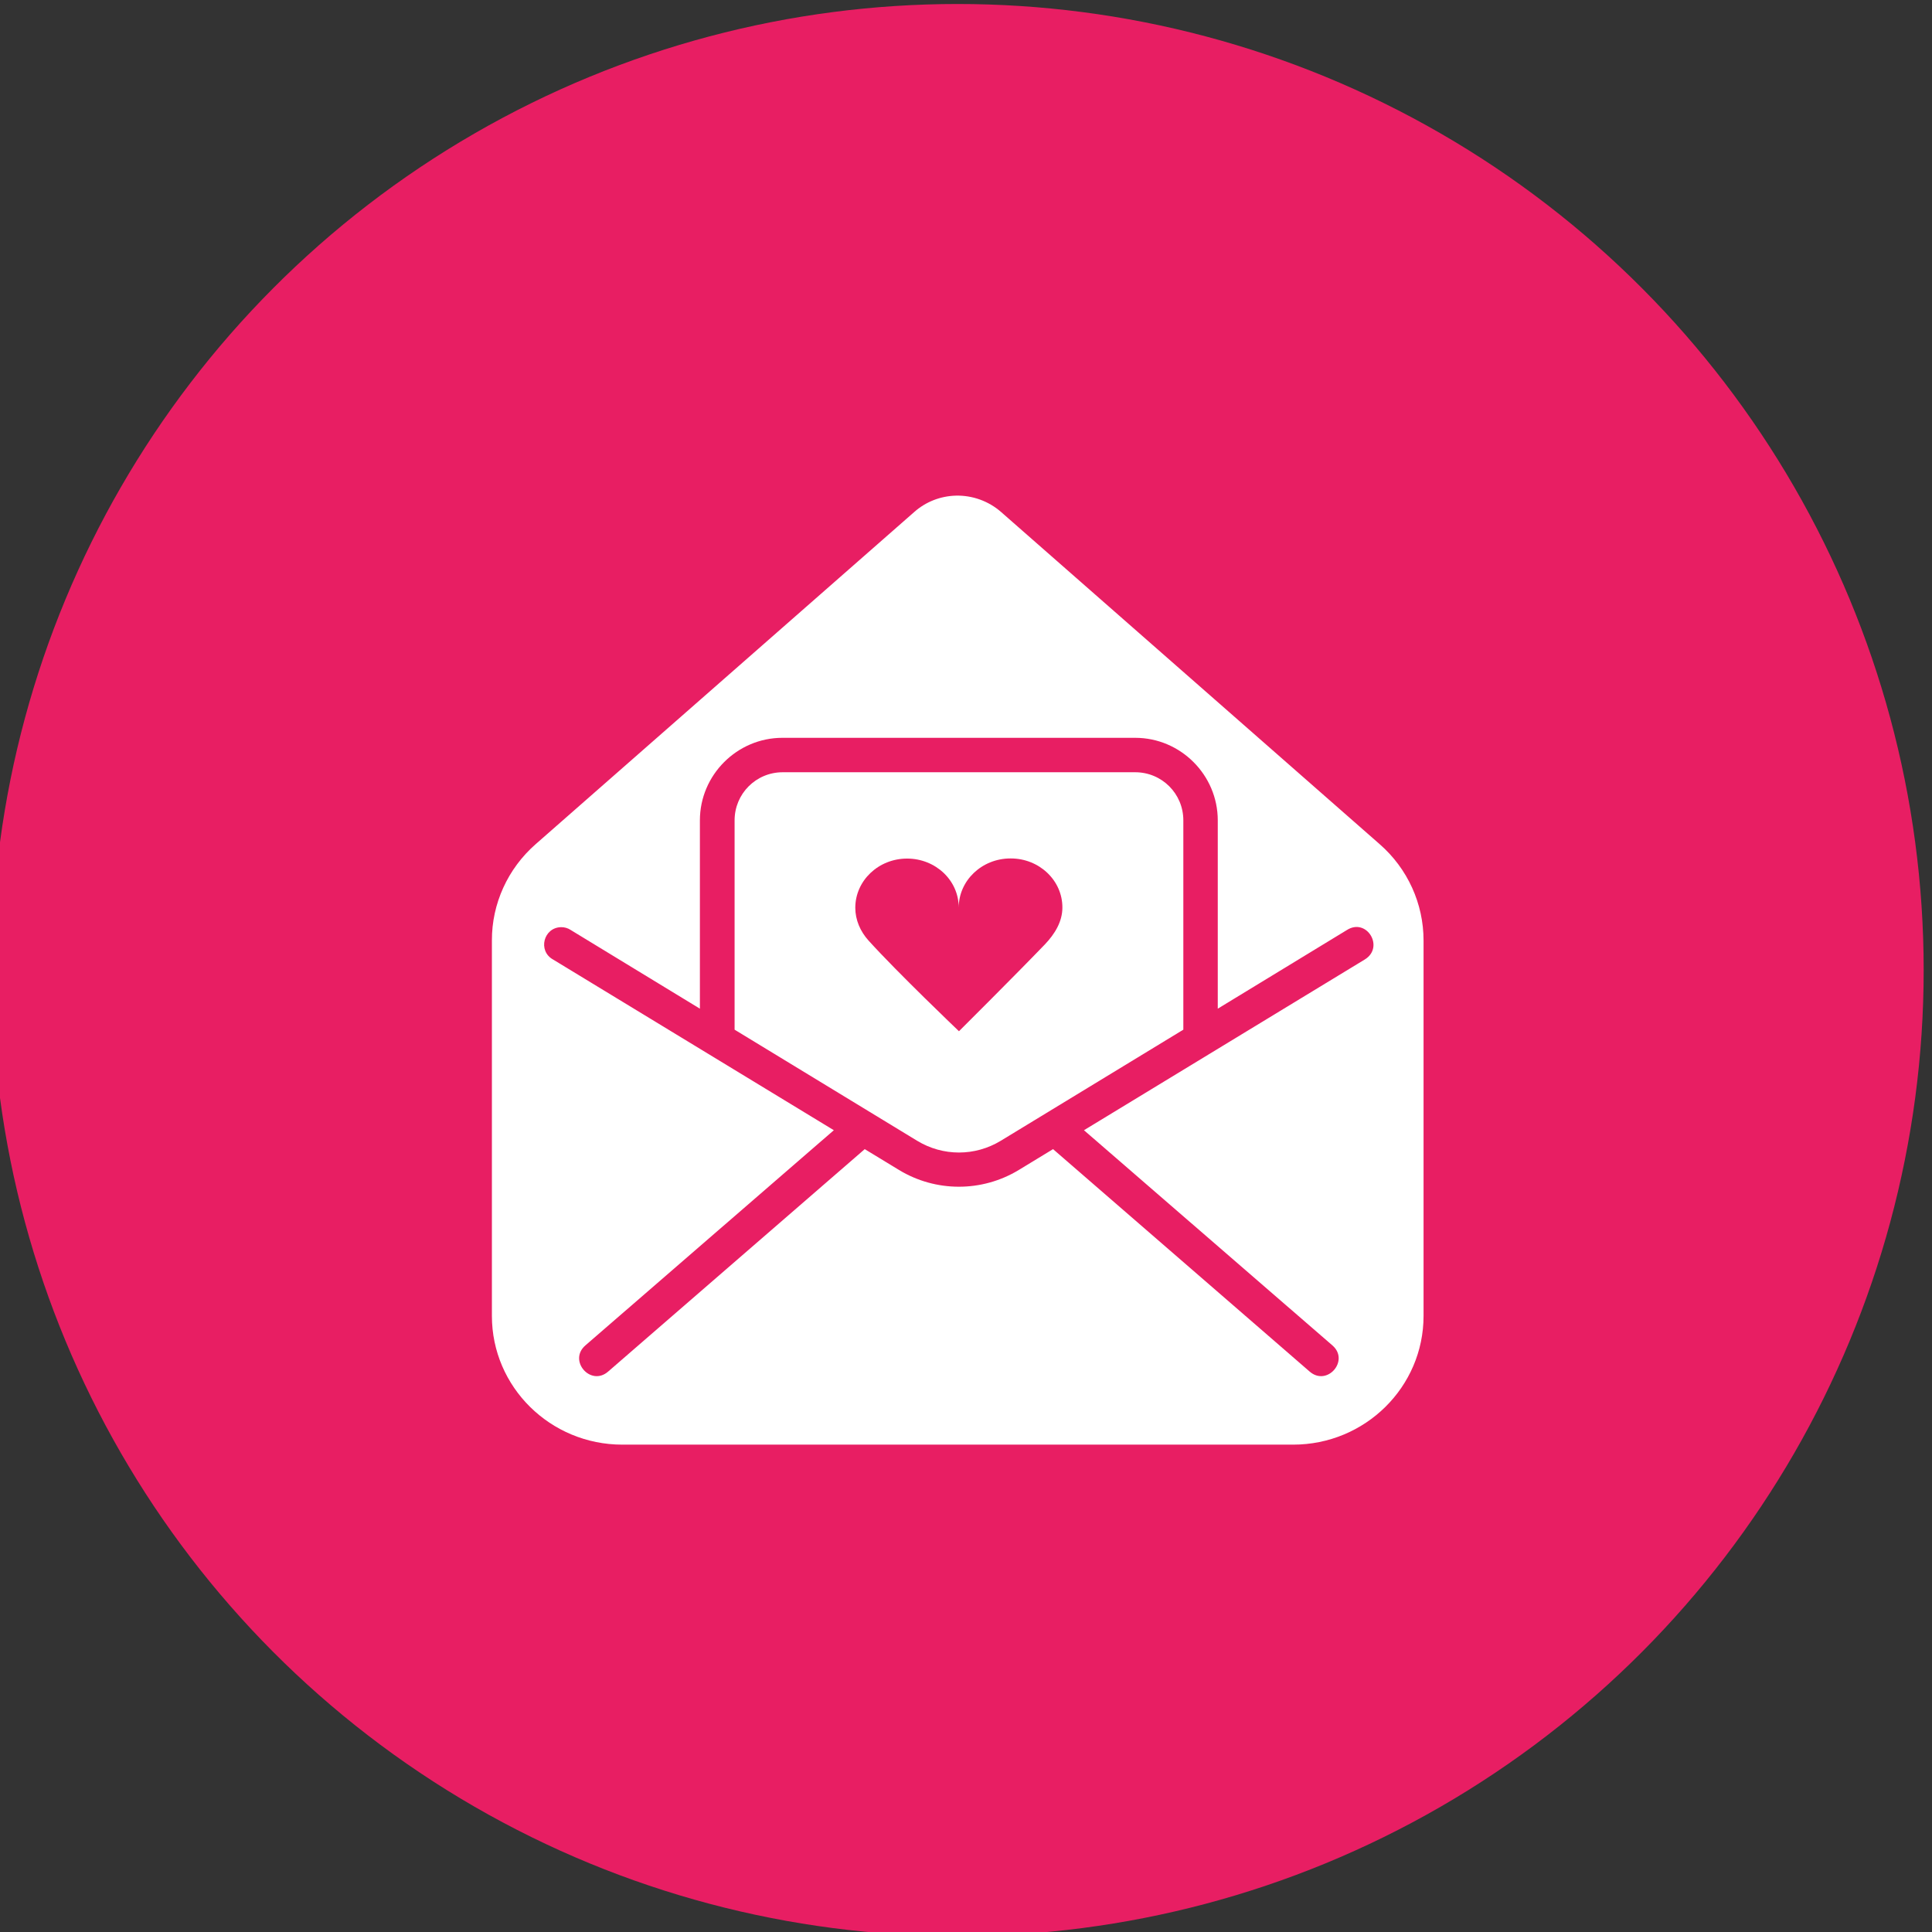 <?xml version="1.0" encoding="UTF-8" standalone="no"?>
<svg xmlns:dc="http://purl.org/dc/elements/1.1/" xmlns:cc="http://creativecommons.org/ns#" xmlns:rdf="http://www.w3.org/1999/02/22-rdf-syntax-ns#" xmlns:svg="http://www.w3.org/2000/svg" xmlns="http://www.w3.org/2000/svg" xmlns:sodipodi="http://sodipodi.sourceforge.net/DTD/sodipodi-0.dtd" xmlns:inkscape="http://www.inkscape.org/namespaces/inkscape" width="56" height="56" viewBox="0 0 56 56" id="svg7727" version="1.1" inkscape:version="0.91 r13725" sodipodi:docname="love-letter-romance-valentines-day-greetings-wishes.svg">
  <rect x="0" y="0" width="56" height="56" fill="#333333" stroke="none"/>
  <defs id="defs7729">
    <pattern y="0" x="0" height="6" width="6" patternUnits="userSpaceOnUse" id="EMFhbasepattern"/>
    <pattern y="0" x="0" height="6" width="6" patternUnits="userSpaceOnUse" id="EMFhbasepattern-6"/>
    <pattern y="0" x="0" height="6" width="6" patternUnits="userSpaceOnUse" id="EMFhbasepattern-9"/>
    <pattern y="0" x="0" height="6" width="6" patternUnits="userSpaceOnUse" id="EMFhbasepattern-0"/>
    <pattern y="0" x="0" height="6" width="6" patternUnits="userSpaceOnUse" id="EMFhbasepattern-1"/>
    <pattern y="0" x="0" height="6" width="6" patternUnits="userSpaceOnUse" id="EMFhbasepattern-2"/>
    <pattern y="0" x="0" height="6" width="6" patternUnits="userSpaceOnUse" id="EMFhbasepattern-5"/>
    <pattern y="0" x="0" height="6" width="6" patternUnits="userSpaceOnUse" id="EMFhbasepattern-19"/>
    <pattern y="0" x="0" height="6" width="6" patternUnits="userSpaceOnUse" id="EMFhbasepattern-17"/>
    <pattern y="0" x="0" height="6" width="6" patternUnits="userSpaceOnUse" id="EMFhbasepattern-8"/>
    <pattern y="0" x="0" height="6" width="6" patternUnits="userSpaceOnUse" id="EMFhbasepattern-22"/>
    <inkscape:path-effect effect="fillet-chamfer" id="path-effect6467-5-5-4" is_visible="true" fillet_chamfer_values="0,0 | 0,1 | 0,1" method="auto" radius="0" chamfer_steps="1" helper_size="0" flexible="false" use_knot_distance="false" ignore_radius_0="false" only_selected="true" hide_knots="false"/>
    <pattern y="0" x="0" height="6" width="6" patternUnits="userSpaceOnUse" id="EMFhbasepattern-60"/>
    <pattern y="0" x="0" height="6" width="6" patternUnits="userSpaceOnUse" id="EMFhbasepattern-54"/>
    <inkscape:path-effect effect="fillet-chamfer" id="path-effect11235-8-1-8" is_visible="true" fillet_chamfer_values="0,0 | -0.225,1" method="auto" radius="0.25" chamfer_steps="1" helper_size="0" flexible="false" use_knot_distance="false" ignore_radius_0="false" only_selected="false" hide_knots="false"/>
    <inkscape:path-effect effect="fillet-chamfer" id="path-effect11231-3-0-9" is_visible="true" fillet_chamfer_values="0,1 | 0,1 | 0,1 | 0,1" method="auto" radius="0.25" chamfer_steps="1" helper_size="0" flexible="false" use_knot_distance="false" ignore_radius_0="false" only_selected="false" hide_knots="false"/>
    <inkscape:path-effect effect="fillet-chamfer" id="path-effect11235-7-8-1-9" is_visible="true" fillet_chamfer_values="0,0 | -0.225,1" method="auto" radius="0.25" chamfer_steps="1" helper_size="0" flexible="false" use_knot_distance="false" ignore_radius_0="false" only_selected="false" hide_knots="false"/>
    <inkscape:path-effect effect="fillet-chamfer" id="path-effect11231-0-1-4-0" is_visible="true" fillet_chamfer_values="0,1 | 0,1 | 0,1 | 0,1" method="auto" radius="0.25" chamfer_steps="1" helper_size="0" flexible="false" use_knot_distance="false" ignore_radius_0="false" only_selected="false" hide_knots="false"/>
    <pattern y="0" x="0" height="6" width="6" patternUnits="userSpaceOnUse" id="EMFhbasepattern-4"/>
    <pattern y="0" x="0" height="6" width="6" patternUnits="userSpaceOnUse" id="EMFhbasepattern-48"/>
    <pattern y="0" x="0" height="6" width="6" patternUnits="userSpaceOnUse" id="EMFhbasepattern-04"/>
    <pattern y="0" x="0" height="6" width="6" patternUnits="userSpaceOnUse" id="EMFhbasepattern-14"/>
    <inkscape:path-effect effect="fillet-chamfer" id="path-effect6961-4-1-9" is_visible="true" fillet_chamfer_values="0,0 | -0.333,1 | 0,1 | -0.3,1 | -0.3,1" method="auto" radius="0.3" chamfer_steps="1" helper_size="0" flexible="false" use_knot_distance="false" ignore_radius_0="false" only_selected="true" hide_knots="false"/>
    <inkscape:path-effect effect="fillet-chamfer" id="path-effect15007" is_visible="true" fillet_chamfer_values="0,0 | -0.333,1 | 0,1 | -0.3,1 | -0.3,1" method="auto" radius="0.3" chamfer_steps="1" helper_size="0" flexible="false" use_knot_distance="false" ignore_radius_0="false" only_selected="true" hide_knots="false"/>
    <pattern y="0" x="0" height="6" width="6" patternUnits="userSpaceOnUse" id="EMFhbasepattern-18"/>
    <pattern y="0" x="0" height="6" width="6" patternUnits="userSpaceOnUse" id="EMFhbasepattern-50"/>
    <pattern y="0" x="0" height="6" width="6" patternUnits="userSpaceOnUse" id="EMFhbasepattern-91"/>
    <inkscape:path-effect effect="fillet-chamfer" id="path-effect6961-7-7-7-4" is_visible="true" fillet_chamfer_values="0,0 | -0.333,1 | 0,1 | -0.3,1 | -0.3,1" method="auto" radius="0.3" chamfer_steps="1" helper_size="0" flexible="false" use_knot_distance="false" ignore_radius_0="false" only_selected="true" hide_knots="false"/>
    <pattern y="0" x="0" height="6" width="6" patternUnits="userSpaceOnUse" id="EMFhbasepattern-05"/>
    <pattern y="0" x="0" height="6" width="6" patternUnits="userSpaceOnUse" id="EMFhbasepattern-57"/>
    <pattern y="0" x="0" height="6" width="6" patternUnits="userSpaceOnUse" id="EMFhbasepattern-59"/>
    <pattern y="0" x="0" height="6" width="6" patternUnits="userSpaceOnUse" id="EMFhbasepattern-11"/>
  </defs>
  <sodipodi:namedview id="base" pagecolor="#ffffff" bordercolor="#666666" borderopacity="1.0" inkscape:pageopacity="0.0" inkscape:pageshadow="2" inkscape:zoom="3.9279709" inkscape:cx="22.560779" inkscape:cy="34.280697" inkscape:document-units="px" inkscape:current-layer="layer1" showgrid="true" units="px" inkscape:window-width="1366" inkscape:window-height="716" inkscape:window-x="-8" inkscape:window-y="-8" inkscape:window-maximized="1" inkscape:snap-global="false">
    <inkscape:grid type="xygrid" id="grid4443" empspacing="2" spacingx="0.5" spacingy="0.5"/>
  </sodipodi:namedview>
  
  <g inkscape:label="Layer 1" inkscape:groupmode="layer" id="layer1" transform="translate(0,-996.362)">
    <g style="display:inline" id="g19445" transform="matrix(3.78,0,0,3.78,1980.512,86.957)">
      <circle style="opacity:1;fill:#e81e63;fill-opacity:1;stroke:none;stroke-width:0.07;stroke-linecap:round;stroke-linejoin:round;stroke-miterlimit:4;stroke-dasharray:none;stroke-dashoffset:0;stroke-opacity:1" id="circle19441" cx="-516.602" cy="248.022" r="7.408"/>
      <path sodipodi:nodetypes="ccccssssccccsssccsccccccccccccccssssccccssscccccccccc" inkscape:connector-curvature="0" id="path19443" d="m -516.615,244.384 c -0.118,0.003 -0.231,0.047 -0.319,0.125 l -2.904,2.548 c -0.213,0.187 -0.336,0.456 -0.335,0.738 l 0,2.879 c 0,0.545 0.448,0.987 1,0.987 l 5.144,0 c 0.552,0 1,-0.442 1,-0.987 l 0,-2.879 c -10e-6,-0.282 -0.122,-0.551 -0.336,-0.738 l -2.904,-2.548 c -0.095,-0.083 -0.219,-0.128 -0.346,-0.125 z m -1.328,1.857 2.703,0 c 0.348,0 0.633,0.285 0.633,0.633 l 0,1.444 0.99,-0.603 c 0.152,-0.097 0.291,0.132 0.137,0.226 l -2.153,1.309 1.905,1.65 c 0.134,0.116 -0.04,0.317 -0.174,0.201 l -1.968,-1.706 -0.263,0.16 c -0.282,0.171 -0.636,0.171 -0.918,0 l -0.263,-0.16 -1.968,1.706 c -0.134,0.116 -0.308,-0.085 -0.174,-0.201 l 1.905,-1.65 -2.153,-1.309 c -0.119,-0.066 -0.073,-0.246 0.062,-0.248 0.026,-2.6e-4 0.052,0.007 0.074,0.022 l 0.99,0.603 0,-1.444 c 0,-0.348 0.285,-0.633 0.633,-0.633 z m 0,0.264 c -0.205,0 -0.369,0.165 -0.369,0.369 l 0,1.605 1.4,0.852 c 0.198,0.12 0.443,0.12 0.641,0 l 1.4,-0.852 0,-1.605 c 0,-0.205 -0.165,-0.369 -0.369,-0.369 z m 1.748,0.661 5.3e-4,0 c 0.219,-1.8e-4 0.397,0.169 0.396,0.377 -1.6e-4,0.108 -0.058,0.202 -0.134,0.282 -0.223,0.232 -0.659,0.666 -0.659,0.666 0,0 -0.469,-0.447 -0.694,-0.696 -0.063,-0.07 -0.101,-0.158 -0.101,-0.251 1.8e-4,-0.208 0.178,-0.377 0.397,-0.377 0.219,-1.9e-4 0.397,0.168 0.396,0.376 1.8e-4,-0.208 0.178,-0.377 0.397,-0.377 z" style="fill:#ffffff;fill-rule:evenodd;stroke:none;stroke-width:0.265px;stroke-linecap:round;stroke-linejoin:round;stroke-opacity:1"/>
    </g>
  </g>

	</svg>
